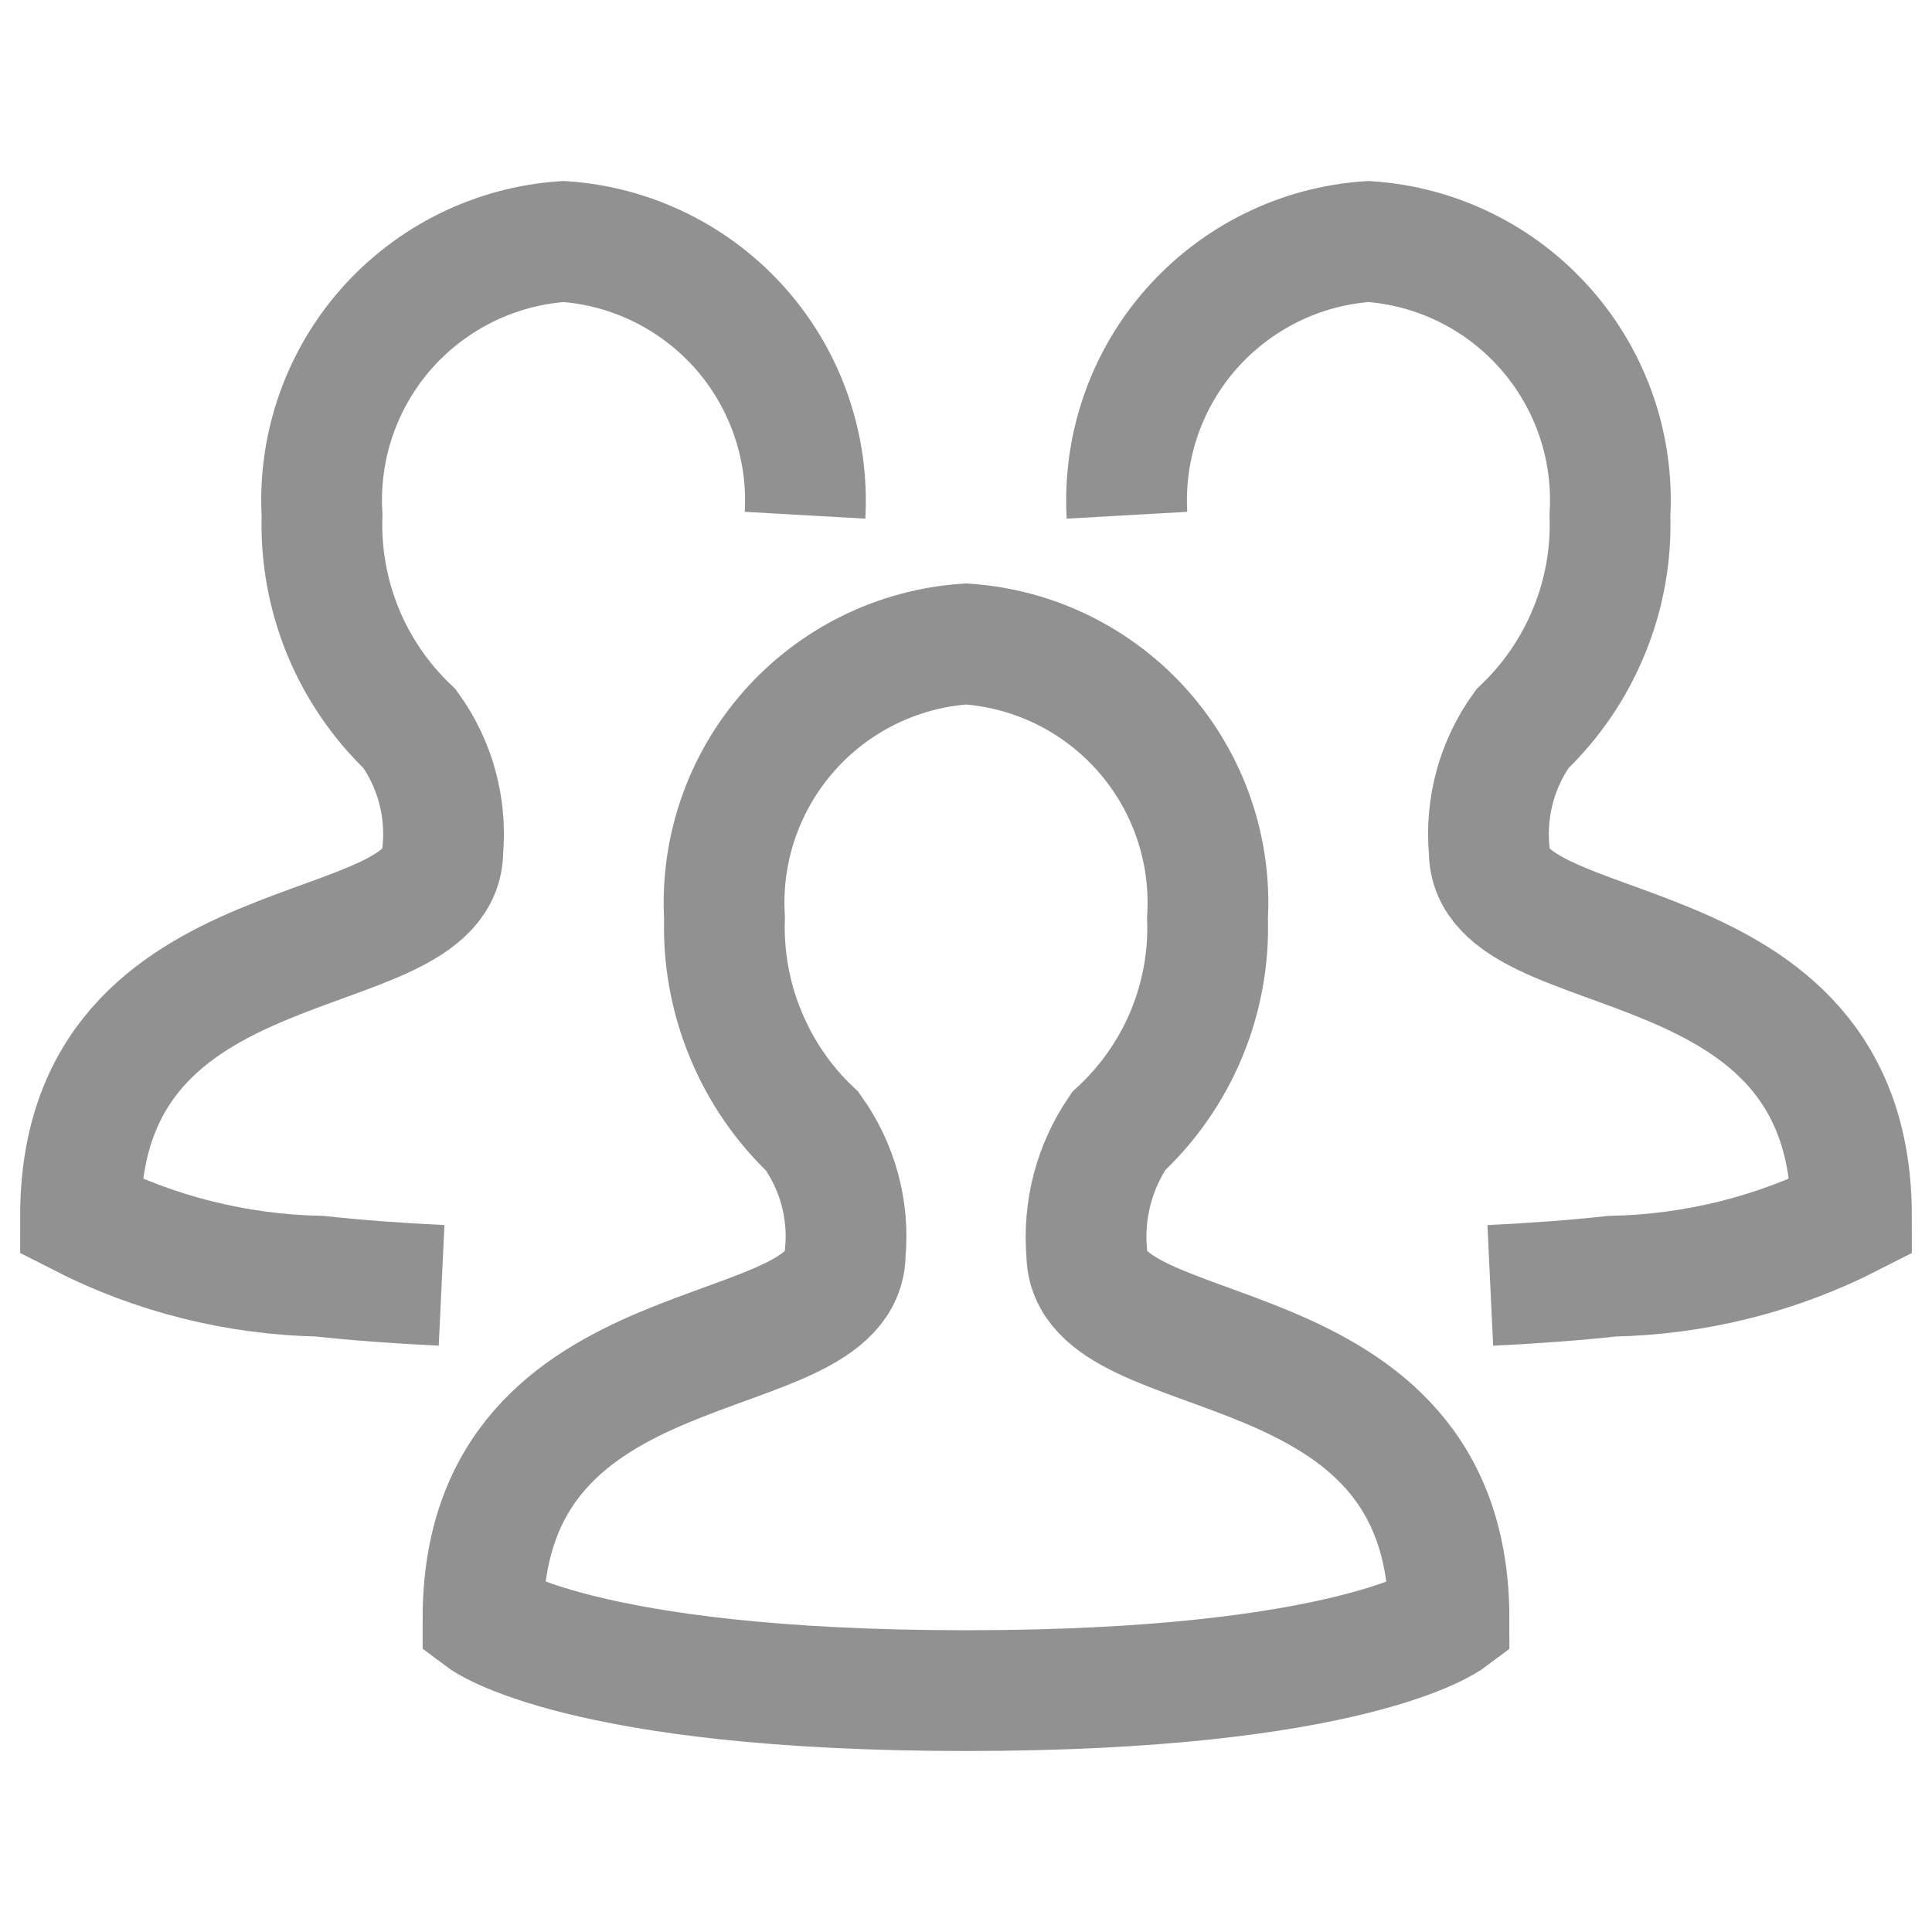 <svg width="16" height="16" viewBox="0 0 16 16" fill="none" xmlns="http://www.w3.org/2000/svg">
<g clip-path="url(#clip0_66_1406)">
<path d="M4 13.404C4 10.882 7 11.387 7 10.378C7.034 10.02 6.936 9.662 6.727 9.369C6.487 9.143 6.299 8.868 6.174 8.563C6.048 8.258 5.989 7.93 6 7.6C5.967 7.035 6.159 6.48 6.534 6.055C6.908 5.631 7.435 5.371 8 5.333C8.565 5.371 9.092 5.631 9.466 6.055C9.841 6.48 10.033 7.035 10 7.6C10.012 7.931 9.952 8.26 9.825 8.565C9.698 8.87 9.506 9.144 9.263 9.369C9.062 9.665 8.969 10.021 9 10.378C9 11.387 12 10.883 12 13.405C12 13.405 11.203 14.001 8 14.001C4.797 14.001 4 13.404 4 13.404Z" stroke="#919191" stroke-miterlimit="10"/>
<path d="M3.657 10.645C3.278 10.627 2.943 10.601 2.649 10.569C1.959 10.555 1.281 10.385 0.667 10.071C0.667 7.549 3.667 8.053 3.667 7.045C3.7 6.686 3.603 6.328 3.393 6.036C3.154 5.809 2.965 5.534 2.84 5.229C2.715 4.924 2.656 4.596 2.667 4.267C2.634 3.702 2.826 3.146 3.2 2.722C3.575 2.298 4.102 2.038 4.667 2C5.231 2.038 5.758 2.298 6.133 2.722C6.507 3.146 6.699 3.702 6.667 4.267" stroke="#919191" stroke-miterlimit="10"/>
<path d="M12.342 10.645C12.722 10.627 13.056 10.601 13.351 10.569C14.041 10.555 14.719 10.385 15.333 10.071C15.333 7.549 12.333 8.053 12.333 7.045C12.3 6.686 12.397 6.328 12.607 6.036C12.846 5.809 13.034 5.534 13.159 5.229C13.285 4.924 13.344 4.596 13.333 4.267C13.366 3.702 13.174 3.146 12.799 2.722C12.425 2.298 11.898 2.038 11.333 2C10.768 2.038 10.242 2.298 9.867 2.722C9.492 3.146 9.301 3.702 9.333 4.267" stroke="#919191" stroke-miterlimit="10"/>
</g>
<defs>
<clipPath id="clip0_66_1406">
<rect width="16" height="16" fill="white"/>
</clipPath>
</defs>
</svg>
